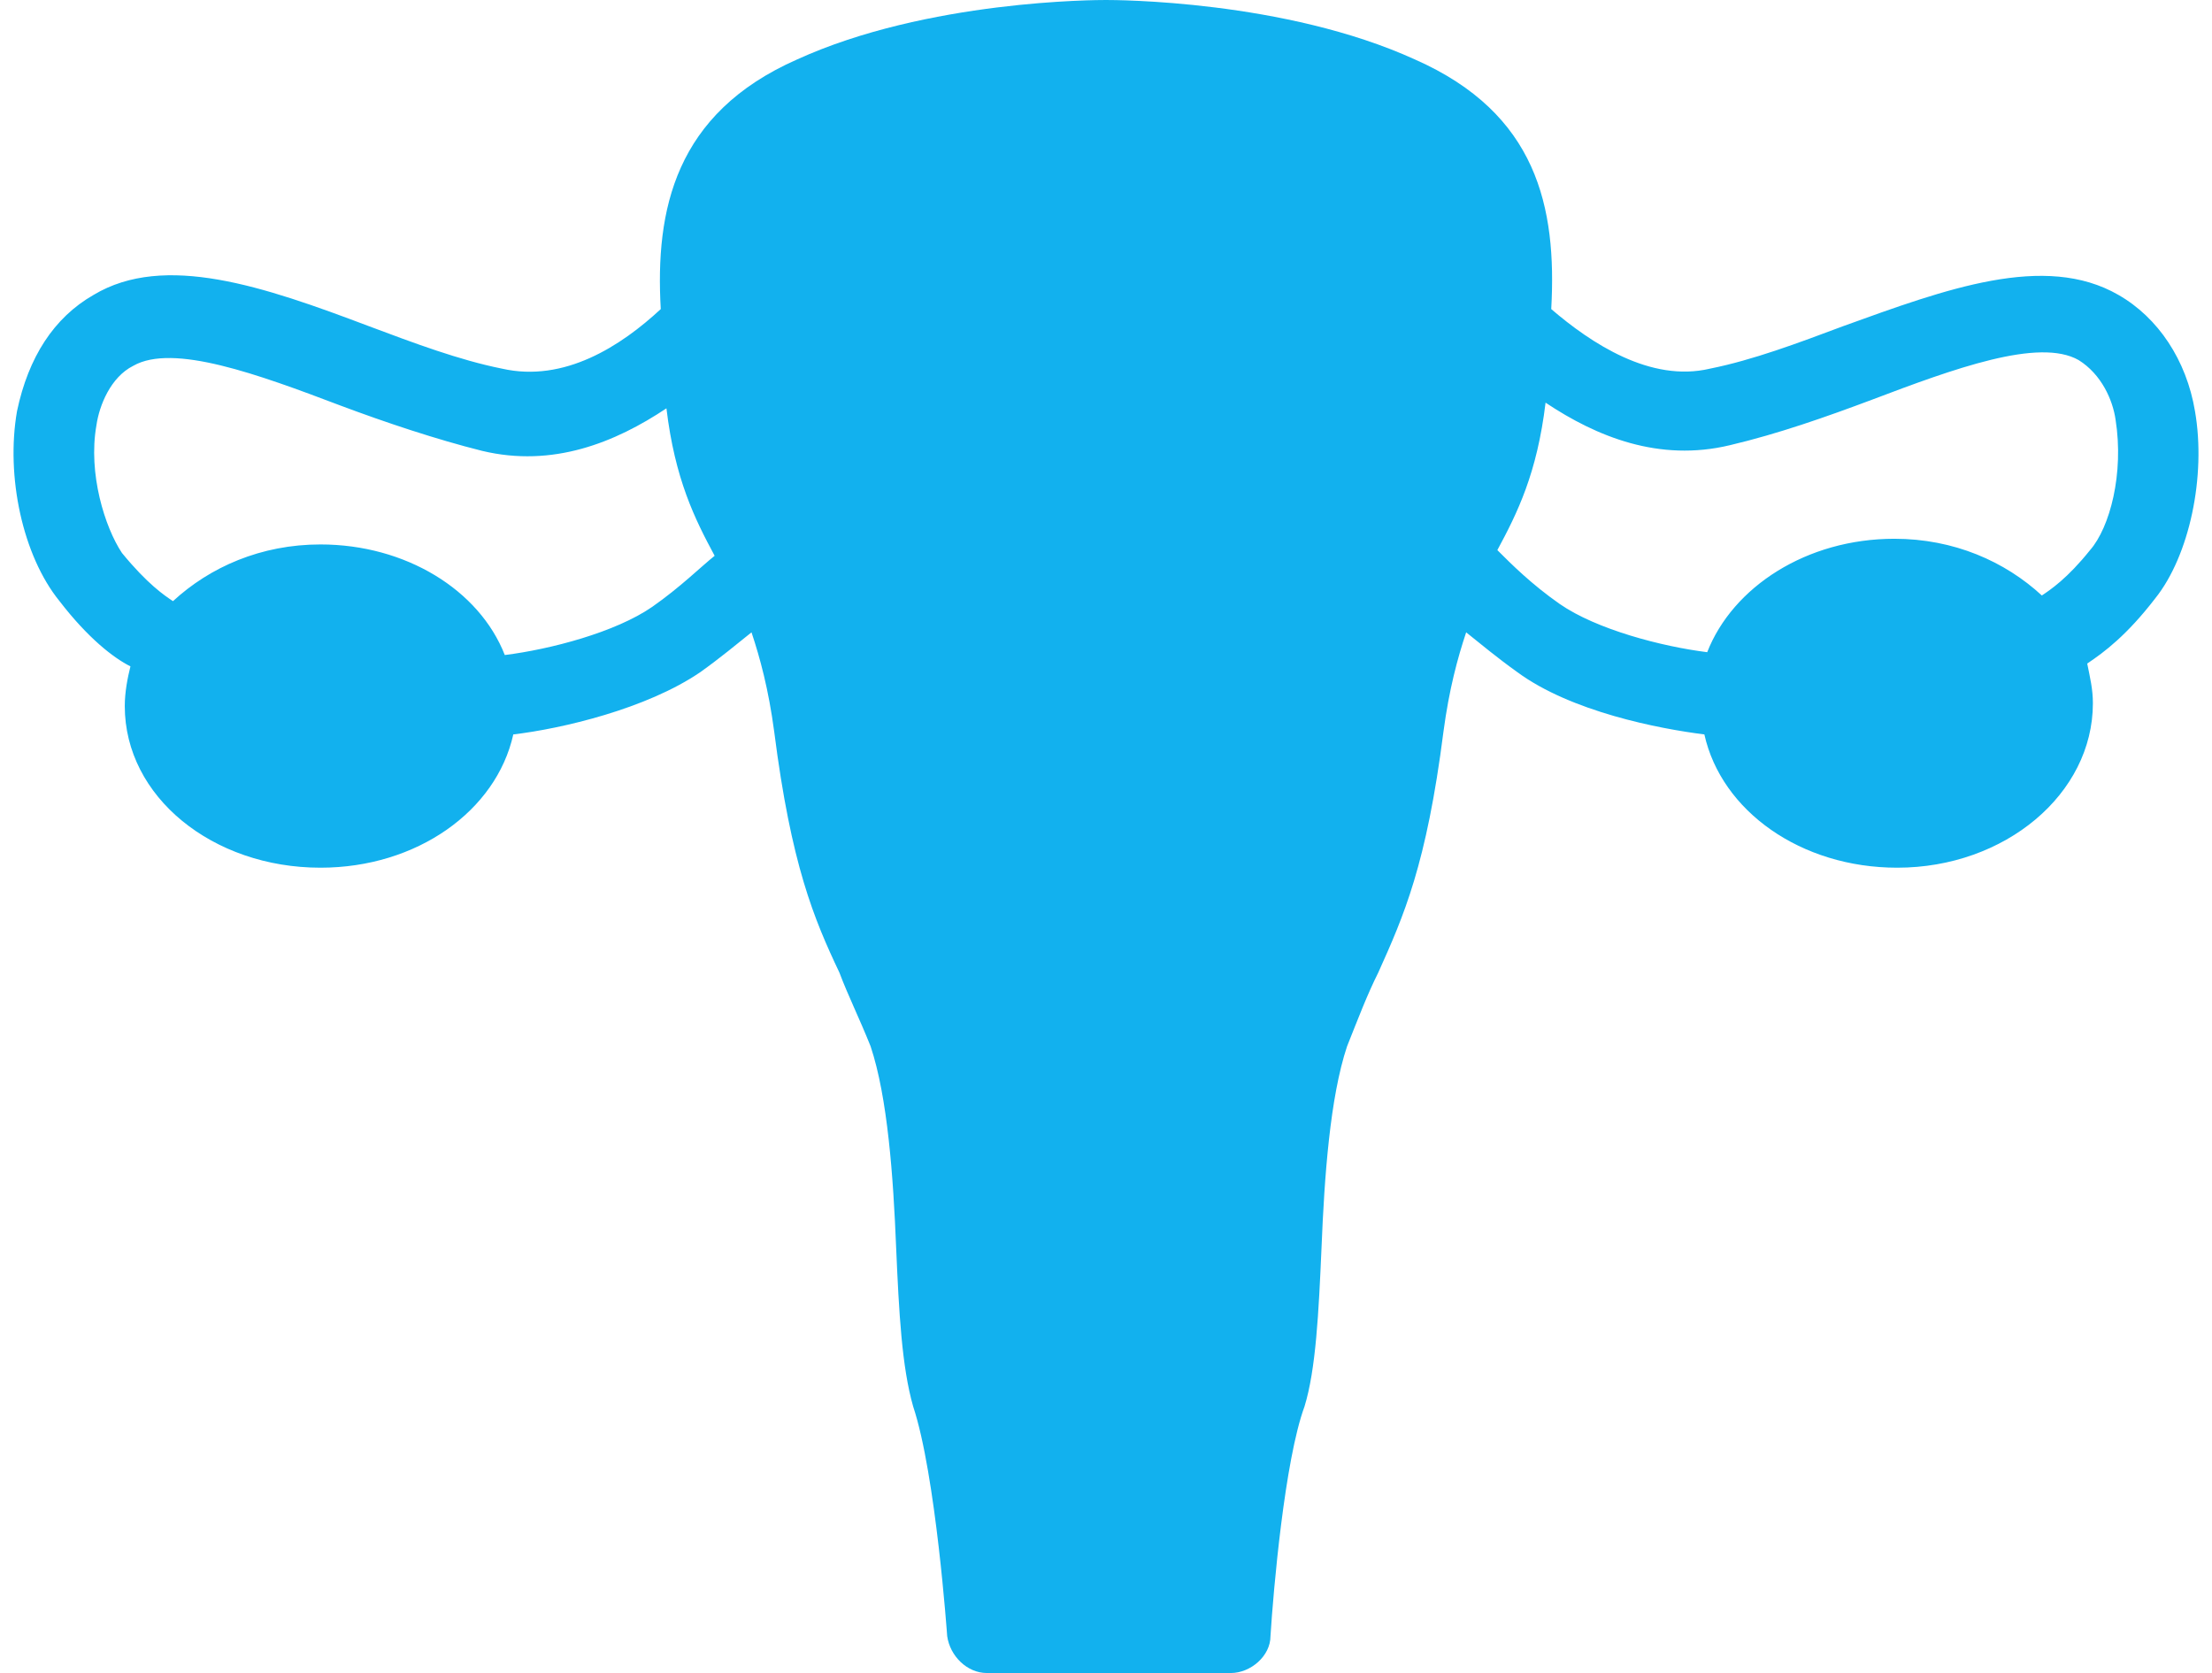 <?xml version="1.0" encoding="utf-8"?>
<!-- Generator: Adobe Illustrator 21.1.0, SVG Export Plug-In . SVG Version: 6.00 Build 0)  -->
<svg version="1.1" id="Layer_1" xmlns="http://www.w3.org/2000/svg" xmlns:xlink="http://www.w3.org/1999/xlink" x="0px" y="0px"
	 viewBox="0 0 78 59" style="enable-background:new 0 0 78 59;" xml:space="preserve">
<style type="text/css">
	.st0{fill:#12B1EE;}
</style>
<path class="st0" d="M77.4,14.5c-0.3-1.8-1.3-3.3-2.7-4.1c-2.6-1.5-6.1-0.2-9.7,1.1c-1.6,0.6-3.2,1.2-4.7,1.5
	c-2.1,0.5-4.2-0.9-5.6-2.1c0.2-3.6-0.5-6.9-4.8-8.8C45.3,0,39.3,0,39,0c-0.3,0-6.3,0-10.9,2.1c-4.3,1.9-5,5.3-4.8,8.8
	c-1.4,1.3-3.4,2.6-5.6,2.1c-1.5-0.3-3.1-0.9-4.7-1.5c-3.7-1.4-7.2-2.6-9.7-1.1c-1.4,0.8-2.3,2.2-2.7,4.1c-0.4,2.3,0.2,5.1,1.5,6.7
	c1,1.3,1.9,2,2.5,2.3c-0.1,0.4-0.2,0.9-0.2,1.4c0,3.2,3.1,5.7,6.9,5.7c3.4,0,6.2-2,6.8-4.7c1.7-0.2,4.7-0.9,6.6-2.2
	c0.7-0.5,1.3-1,1.8-1.4c0.3,0.9,0.6,2,0.8,3.5c0.6,4.7,1.4,6.6,2.3,8.5c0.3,0.8,0.7,1.6,1.1,2.6c0.6,1.8,0.8,4.6,0.9,7.1
	c0.1,2.3,0.2,4.2,0.6,5.6c0.8,2.4,1.2,8.1,1.2,8.1c0.1,0.7,0.7,1.3,1.4,1.3h8.6c0.7,0,1.4-0.6,1.4-1.3c0.1-1.6,0.5-6.2,1.2-8.1
	c0.4-1.3,0.5-3.3,0.6-5.6c0.1-2.5,0.3-5.3,0.9-7.1c0.4-1,0.7-1.8,1.1-2.6c0.9-2,1.7-3.8,2.3-8.5c0.2-1.5,0.5-2.6,0.8-3.5
	c0.5,0.4,1.1,0.9,1.8,1.4c1.9,1.4,5,2,6.6,2.2c0.6,2.7,3.4,4.7,6.8,4.7c3.8,0,6.9-2.6,6.9-5.8c0-0.5-0.1-0.9-0.2-1.4
	c0.6-0.4,1.4-1,2.4-2.3C77.2,19.6,77.8,16.8,77.4,14.5z M3.4,15c0.1-0.7,0.5-1.7,1.3-2.1c1.4-0.8,4.4,0.3,7.3,1.4
	c1.6,0.6,3.4,1.2,5,1.6c2.5,0.6,4.7-0.3,6.5-1.5c0.3,2.5,1,3.9,1.7,5.2C24.7,20,24,20.7,23,21.4c-1.3,0.9-3.6,1.5-5.2,1.7
	c-0.9-2.3-3.5-3.9-6.5-3.9c-2.1,0-3.9,0.8-5.2,2c-0.3-0.2-0.9-0.6-1.8-1.7C3.7,18.6,3.1,16.7,3.4,15z M73.7,19.4
	c-0.8,1-1.4,1.4-1.7,1.6c-1.3-1.2-3.1-2-5.2-2c-3.1,0-5.7,1.7-6.6,4c-1.6-0.2-3.9-0.8-5.2-1.7c-1-0.7-1.7-1.4-2.2-1.9
	c0.7-1.3,1.4-2.7,1.7-5.2c1.8,1.2,4,2.1,6.5,1.5c1.7-0.4,3.4-1,5-1.6c2.9-1.1,5.9-2.2,7.3-1.4c0.8,0.5,1.2,1.4,1.3,2.1
	C74.9,16.7,74.4,18.6,73.7,19.4z"/>
</svg>
